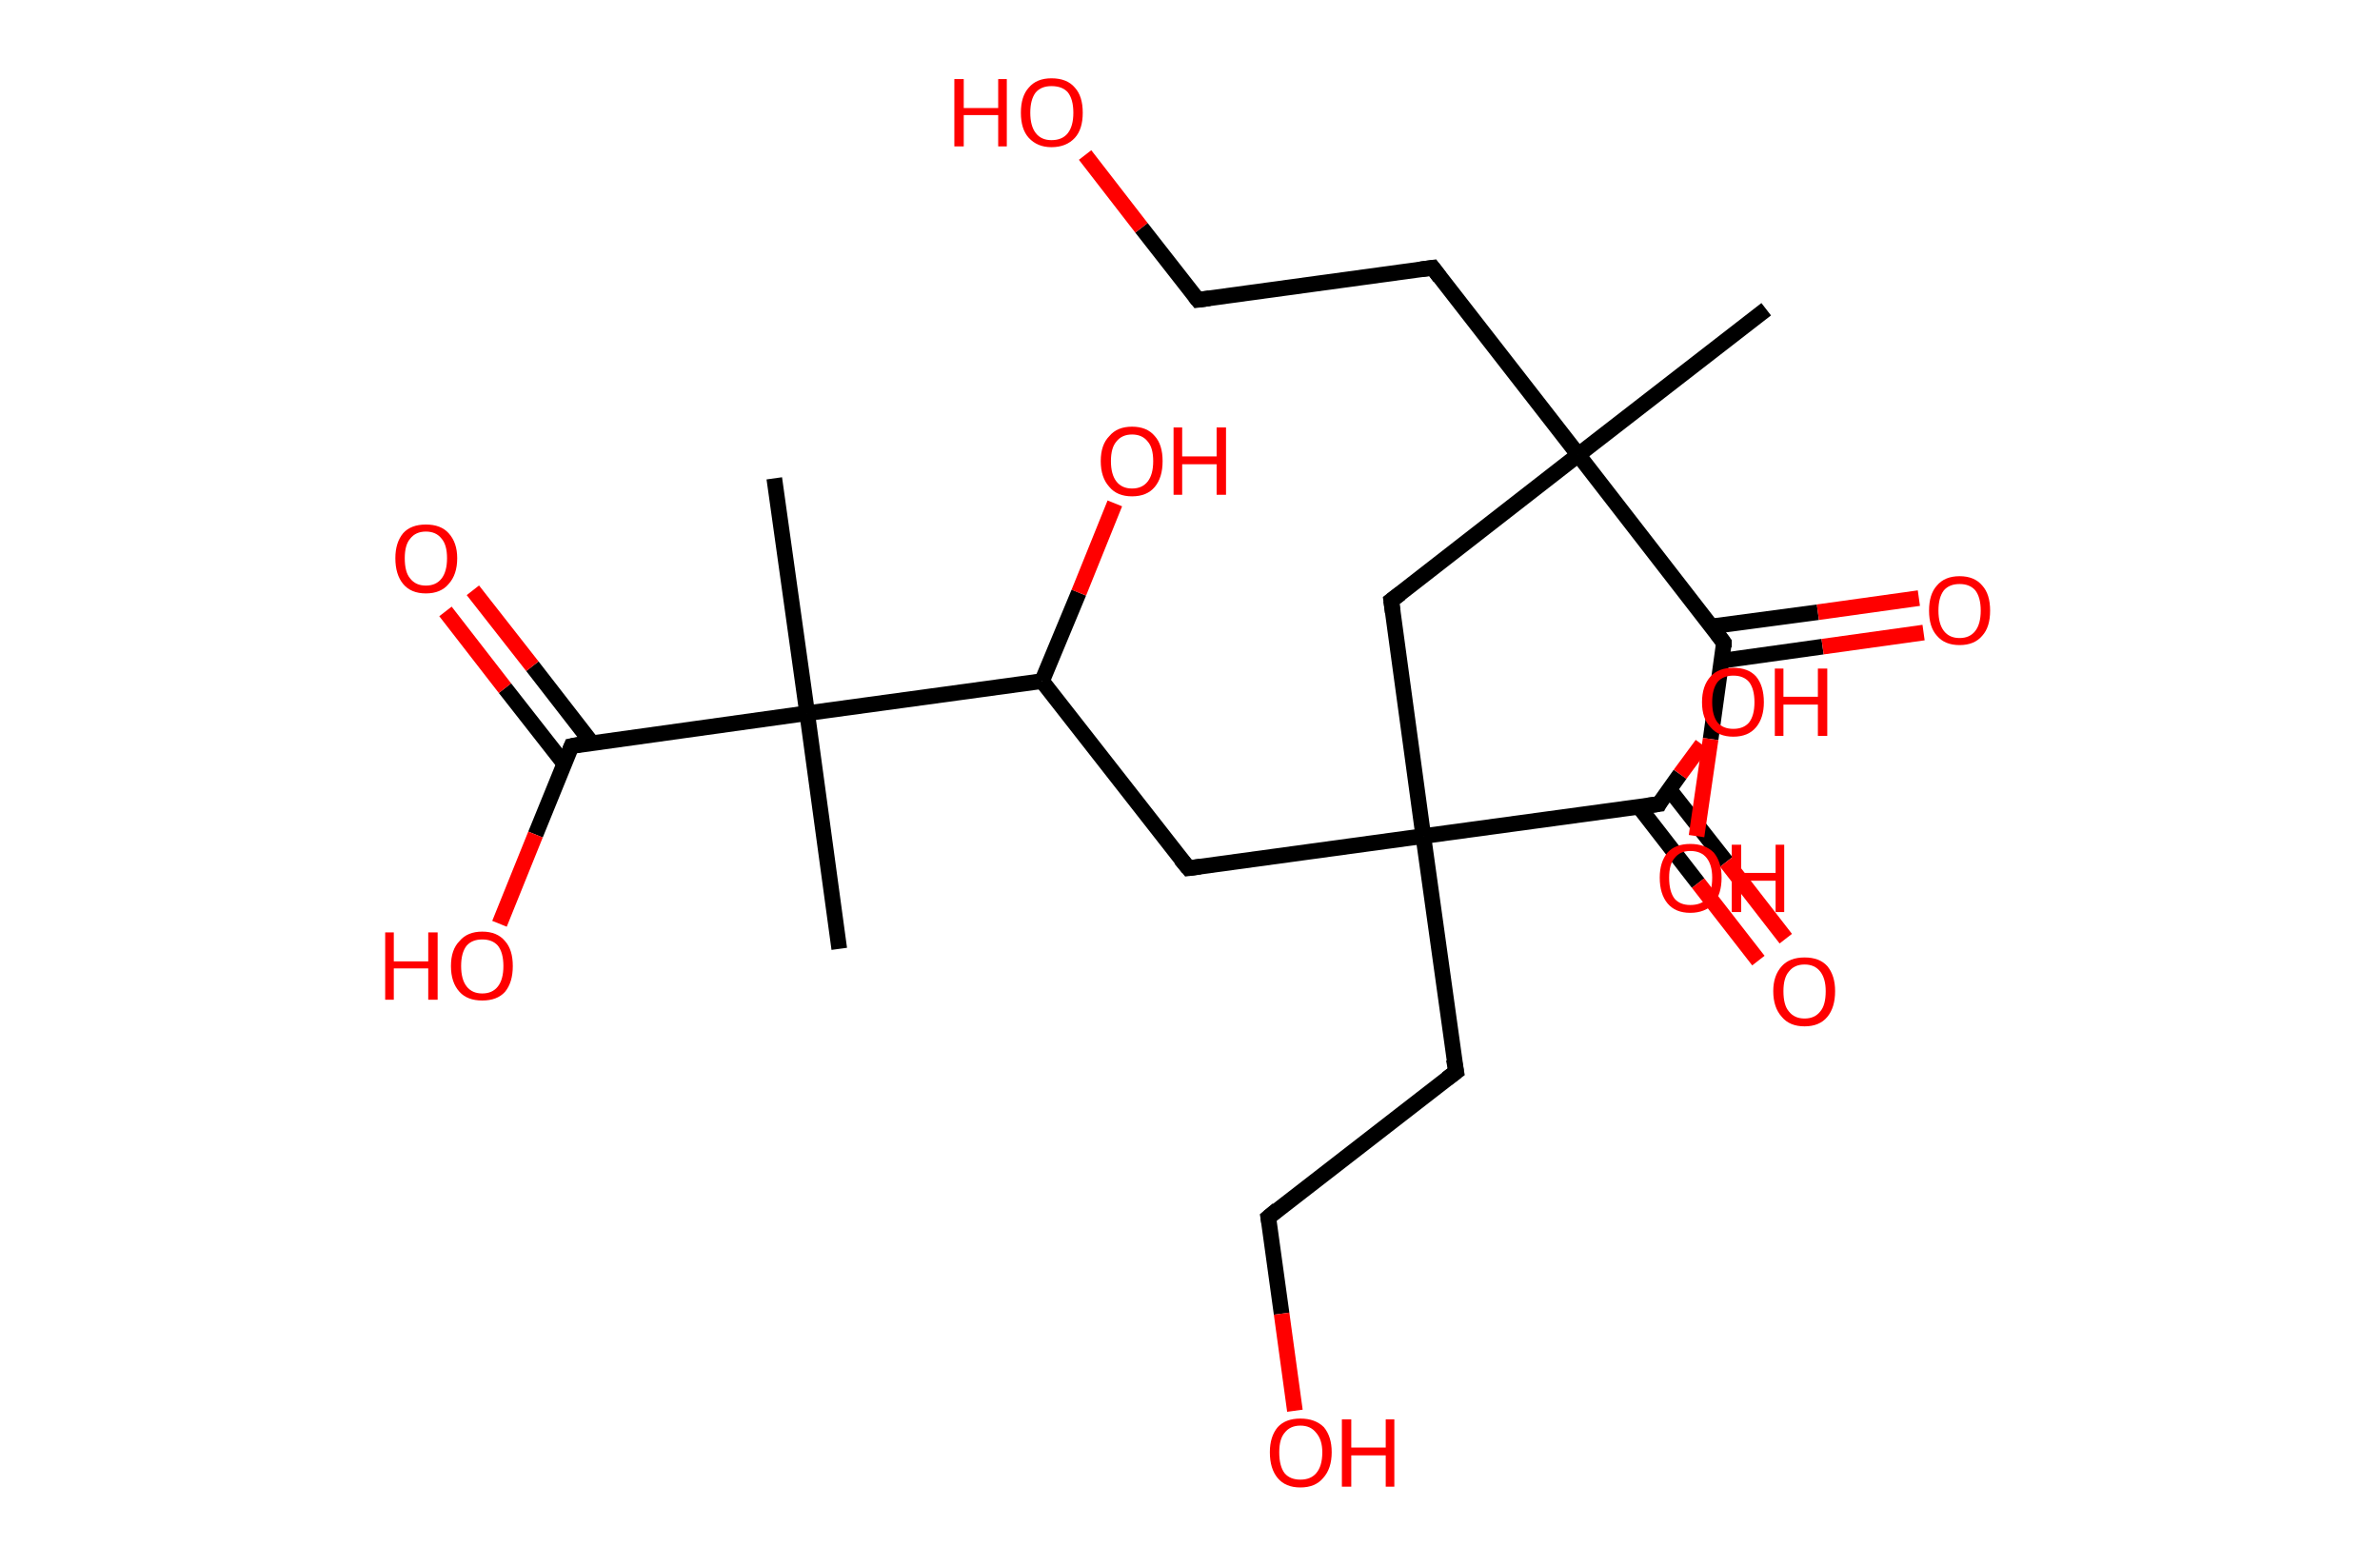 <?xml version='1.0' encoding='ASCII' standalone='yes'?>
<svg xmlns="http://www.w3.org/2000/svg" xmlns:rdkit="http://www.rdkit.org/xml" xmlns:xlink="http://www.w3.org/1999/xlink" version="1.1" baseProfile="full" xml:space="preserve" width="304px" height="200px" viewBox="0 0 304 200">
<!-- END OF HEADER -->
<rect style="opacity:1.0;fill:#FFFFFF;stroke:none" width="304.0" height="200.0" x="0.0" y="0.0"> </rect>
<path class="bond-0 atom-0 atom-1" d="M 225.6,39.5 L 201.6,58.1" style="fill:none;fill-rule:evenodd;stroke:#000000;stroke-width:2.0px;stroke-linecap:butt;stroke-linejoin:miter;stroke-opacity:1"/>
<path class="bond-1 atom-1 atom-2" d="M 201.6,58.1 L 183.0,34.2" style="fill:none;fill-rule:evenodd;stroke:#000000;stroke-width:2.0px;stroke-linecap:butt;stroke-linejoin:miter;stroke-opacity:1"/>
<path class="bond-2 atom-2 atom-3" d="M 183.0,34.2 L 153.0,38.3" style="fill:none;fill-rule:evenodd;stroke:#000000;stroke-width:2.0px;stroke-linecap:butt;stroke-linejoin:miter;stroke-opacity:1"/>
<path class="bond-3 atom-3 atom-4" d="M 153.0,38.3 L 145.8,29.1" style="fill:none;fill-rule:evenodd;stroke:#000000;stroke-width:2.0px;stroke-linecap:butt;stroke-linejoin:miter;stroke-opacity:1"/>
<path class="bond-3 atom-3 atom-4" d="M 145.8,29.1 L 138.6,19.8" style="fill:none;fill-rule:evenodd;stroke:#FF0000;stroke-width:2.0px;stroke-linecap:butt;stroke-linejoin:miter;stroke-opacity:1"/>
<path class="bond-4 atom-1 atom-5" d="M 201.6,58.1 L 177.7,76.7" style="fill:none;fill-rule:evenodd;stroke:#000000;stroke-width:2.0px;stroke-linecap:butt;stroke-linejoin:miter;stroke-opacity:1"/>
<path class="bond-5 atom-5 atom-6" d="M 177.7,76.7 L 181.8,106.8" style="fill:none;fill-rule:evenodd;stroke:#000000;stroke-width:2.0px;stroke-linecap:butt;stroke-linejoin:miter;stroke-opacity:1"/>
<path class="bond-6 atom-6 atom-7" d="M 181.8,106.8 L 186.0,136.9" style="fill:none;fill-rule:evenodd;stroke:#000000;stroke-width:2.0px;stroke-linecap:butt;stroke-linejoin:miter;stroke-opacity:1"/>
<path class="bond-7 atom-7 atom-8" d="M 186.0,136.9 L 162.0,155.5" style="fill:none;fill-rule:evenodd;stroke:#000000;stroke-width:2.0px;stroke-linecap:butt;stroke-linejoin:miter;stroke-opacity:1"/>
<path class="bond-8 atom-8 atom-9" d="M 162.0,155.5 L 163.7,167.8" style="fill:none;fill-rule:evenodd;stroke:#000000;stroke-width:2.0px;stroke-linecap:butt;stroke-linejoin:miter;stroke-opacity:1"/>
<path class="bond-8 atom-8 atom-9" d="M 163.7,167.8 L 165.4,180.2" style="fill:none;fill-rule:evenodd;stroke:#FF0000;stroke-width:2.0px;stroke-linecap:butt;stroke-linejoin:miter;stroke-opacity:1"/>
<path class="bond-9 atom-6 atom-10" d="M 181.8,106.8 L 151.8,110.9" style="fill:none;fill-rule:evenodd;stroke:#000000;stroke-width:2.0px;stroke-linecap:butt;stroke-linejoin:miter;stroke-opacity:1"/>
<path class="bond-10 atom-10 atom-11" d="M 151.8,110.9 L 133.1,87.0" style="fill:none;fill-rule:evenodd;stroke:#000000;stroke-width:2.0px;stroke-linecap:butt;stroke-linejoin:miter;stroke-opacity:1"/>
<path class="bond-11 atom-11 atom-12" d="M 133.1,87.0 L 137.8,75.7" style="fill:none;fill-rule:evenodd;stroke:#000000;stroke-width:2.0px;stroke-linecap:butt;stroke-linejoin:miter;stroke-opacity:1"/>
<path class="bond-11 atom-11 atom-12" d="M 137.8,75.7 L 142.4,64.3" style="fill:none;fill-rule:evenodd;stroke:#FF0000;stroke-width:2.0px;stroke-linecap:butt;stroke-linejoin:miter;stroke-opacity:1"/>
<path class="bond-12 atom-11 atom-13" d="M 133.1,87.0 L 103.1,91.1" style="fill:none;fill-rule:evenodd;stroke:#000000;stroke-width:2.0px;stroke-linecap:butt;stroke-linejoin:miter;stroke-opacity:1"/>
<path class="bond-13 atom-13 atom-14" d="M 103.1,91.1 L 107.2,121.2" style="fill:none;fill-rule:evenodd;stroke:#000000;stroke-width:2.0px;stroke-linecap:butt;stroke-linejoin:miter;stroke-opacity:1"/>
<path class="bond-14 atom-13 atom-15" d="M 103.1,91.1 L 98.9,61.1" style="fill:none;fill-rule:evenodd;stroke:#000000;stroke-width:2.0px;stroke-linecap:butt;stroke-linejoin:miter;stroke-opacity:1"/>
<path class="bond-15 atom-13 atom-16" d="M 103.1,91.1 L 73.0,95.3" style="fill:none;fill-rule:evenodd;stroke:#000000;stroke-width:2.0px;stroke-linecap:butt;stroke-linejoin:miter;stroke-opacity:1"/>
<path class="bond-16 atom-16 atom-17" d="M 75.6,94.9 L 68.0,85.1" style="fill:none;fill-rule:evenodd;stroke:#000000;stroke-width:2.0px;stroke-linecap:butt;stroke-linejoin:miter;stroke-opacity:1"/>
<path class="bond-16 atom-16 atom-17" d="M 68.0,85.1 L 60.4,75.4" style="fill:none;fill-rule:evenodd;stroke:#FF0000;stroke-width:2.0px;stroke-linecap:butt;stroke-linejoin:miter;stroke-opacity:1"/>
<path class="bond-16 atom-16 atom-17" d="M 72.1,97.6 L 64.5,87.9" style="fill:none;fill-rule:evenodd;stroke:#000000;stroke-width:2.0px;stroke-linecap:butt;stroke-linejoin:miter;stroke-opacity:1"/>
<path class="bond-16 atom-16 atom-17" d="M 64.5,87.9 L 56.9,78.1" style="fill:none;fill-rule:evenodd;stroke:#FF0000;stroke-width:2.0px;stroke-linecap:butt;stroke-linejoin:miter;stroke-opacity:1"/>
<path class="bond-17 atom-16 atom-18" d="M 73.0,95.3 L 68.4,106.6" style="fill:none;fill-rule:evenodd;stroke:#000000;stroke-width:2.0px;stroke-linecap:butt;stroke-linejoin:miter;stroke-opacity:1"/>
<path class="bond-17 atom-16 atom-18" d="M 68.4,106.6 L 63.8,118.0" style="fill:none;fill-rule:evenodd;stroke:#FF0000;stroke-width:2.0px;stroke-linecap:butt;stroke-linejoin:miter;stroke-opacity:1"/>
<path class="bond-18 atom-6 atom-19" d="M 181.8,106.8 L 211.9,102.7" style="fill:none;fill-rule:evenodd;stroke:#000000;stroke-width:2.0px;stroke-linecap:butt;stroke-linejoin:miter;stroke-opacity:1"/>
<path class="bond-19 atom-19 atom-20" d="M 209.3,103.0 L 216.9,112.8" style="fill:none;fill-rule:evenodd;stroke:#000000;stroke-width:2.0px;stroke-linecap:butt;stroke-linejoin:miter;stroke-opacity:1"/>
<path class="bond-19 atom-19 atom-20" d="M 216.9,112.8 L 224.6,122.7" style="fill:none;fill-rule:evenodd;stroke:#FF0000;stroke-width:2.0px;stroke-linecap:butt;stroke-linejoin:miter;stroke-opacity:1"/>
<path class="bond-19 atom-19 atom-20" d="M 213.2,100.8 L 220.5,110.1" style="fill:none;fill-rule:evenodd;stroke:#000000;stroke-width:2.0px;stroke-linecap:butt;stroke-linejoin:miter;stroke-opacity:1"/>
<path class="bond-19 atom-19 atom-20" d="M 220.5,110.1 L 228.1,119.9" style="fill:none;fill-rule:evenodd;stroke:#FF0000;stroke-width:2.0px;stroke-linecap:butt;stroke-linejoin:miter;stroke-opacity:1"/>
<path class="bond-20 atom-19 atom-21" d="M 211.9,102.7 L 214.6,98.9" style="fill:none;fill-rule:evenodd;stroke:#000000;stroke-width:2.0px;stroke-linecap:butt;stroke-linejoin:miter;stroke-opacity:1"/>
<path class="bond-20 atom-19 atom-21" d="M 214.6,98.9 L 217.4,95.1" style="fill:none;fill-rule:evenodd;stroke:#FF0000;stroke-width:2.0px;stroke-linecap:butt;stroke-linejoin:miter;stroke-opacity:1"/>
<path class="bond-21 atom-1 atom-22" d="M 201.6,58.1 L 220.2,82.1" style="fill:none;fill-rule:evenodd;stroke:#000000;stroke-width:2.0px;stroke-linecap:butt;stroke-linejoin:miter;stroke-opacity:1"/>
<path class="bond-22 atom-22 atom-23" d="M 219.9,84.4 L 232.8,82.6" style="fill:none;fill-rule:evenodd;stroke:#000000;stroke-width:2.0px;stroke-linecap:butt;stroke-linejoin:miter;stroke-opacity:1"/>
<path class="bond-22 atom-22 atom-23" d="M 232.8,82.6 L 245.7,80.8" style="fill:none;fill-rule:evenodd;stroke:#FF0000;stroke-width:2.0px;stroke-linecap:butt;stroke-linejoin:miter;stroke-opacity:1"/>
<path class="bond-22 atom-22 atom-23" d="M 218.7,80.0 L 232.2,78.2" style="fill:none;fill-rule:evenodd;stroke:#000000;stroke-width:2.0px;stroke-linecap:butt;stroke-linejoin:miter;stroke-opacity:1"/>
<path class="bond-22 atom-22 atom-23" d="M 232.2,78.2 L 245.1,76.4" style="fill:none;fill-rule:evenodd;stroke:#FF0000;stroke-width:2.0px;stroke-linecap:butt;stroke-linejoin:miter;stroke-opacity:1"/>
<path class="bond-23 atom-22 atom-24" d="M 220.2,82.1 L 218.5,94.4" style="fill:none;fill-rule:evenodd;stroke:#000000;stroke-width:2.0px;stroke-linecap:butt;stroke-linejoin:miter;stroke-opacity:1"/>
<path class="bond-23 atom-22 atom-24" d="M 218.5,94.4 L 216.7,106.8" style="fill:none;fill-rule:evenodd;stroke:#FF0000;stroke-width:2.0px;stroke-linecap:butt;stroke-linejoin:miter;stroke-opacity:1"/>
<path d="M 183.9,35.4 L 183.0,34.2 L 181.5,34.4" style="fill:none;stroke:#000000;stroke-width:2.0px;stroke-linecap:butt;stroke-linejoin:miter;stroke-opacity:1;"/>
<path d="M 154.5,38.1 L 153.0,38.3 L 152.6,37.8" style="fill:none;stroke:#000000;stroke-width:2.0px;stroke-linecap:butt;stroke-linejoin:miter;stroke-opacity:1;"/>
<path d="M 178.9,75.8 L 177.7,76.7 L 177.9,78.2" style="fill:none;stroke:#000000;stroke-width:2.0px;stroke-linecap:butt;stroke-linejoin:miter;stroke-opacity:1;"/>
<path d="M 185.7,135.3 L 186.0,136.9 L 184.8,137.8" style="fill:none;stroke:#000000;stroke-width:2.0px;stroke-linecap:butt;stroke-linejoin:miter;stroke-opacity:1;"/>
<path d="M 163.2,154.5 L 162.0,155.5 L 162.1,156.1" style="fill:none;stroke:#000000;stroke-width:2.0px;stroke-linecap:butt;stroke-linejoin:miter;stroke-opacity:1;"/>
<path d="M 153.3,110.7 L 151.8,110.9 L 150.8,109.7" style="fill:none;stroke:#000000;stroke-width:2.0px;stroke-linecap:butt;stroke-linejoin:miter;stroke-opacity:1;"/>
<path d="M 74.5,95.0 L 73.0,95.3 L 72.8,95.8" style="fill:none;stroke:#000000;stroke-width:2.0px;stroke-linecap:butt;stroke-linejoin:miter;stroke-opacity:1;"/>
<path d="M 210.4,102.9 L 211.9,102.7 L 212.0,102.5" style="fill:none;stroke:#000000;stroke-width:2.0px;stroke-linecap:butt;stroke-linejoin:miter;stroke-opacity:1;"/>
<path d="M 219.3,80.9 L 220.2,82.1 L 220.2,82.7" style="fill:none;stroke:#000000;stroke-width:2.0px;stroke-linecap:butt;stroke-linejoin:miter;stroke-opacity:1;"/>
<path class="atom-4" d="M 121.9 10.1 L 123.1 10.1 L 123.1 13.8 L 127.5 13.8 L 127.5 10.1 L 128.6 10.1 L 128.6 18.7 L 127.5 18.7 L 127.5 14.7 L 123.1 14.7 L 123.1 18.7 L 121.9 18.7 L 121.9 10.1 " fill="#FF0000"/>
<path class="atom-4" d="M 130.4 14.4 Q 130.4 12.3, 131.4 11.2 Q 132.4 10.0, 134.3 10.0 Q 136.3 10.0, 137.3 11.2 Q 138.3 12.3, 138.3 14.4 Q 138.3 16.5, 137.3 17.6 Q 136.2 18.8, 134.3 18.8 Q 132.5 18.8, 131.4 17.6 Q 130.4 16.5, 130.4 14.4 M 134.3 17.9 Q 135.7 17.9, 136.4 17.0 Q 137.1 16.1, 137.1 14.4 Q 137.1 12.7, 136.4 11.8 Q 135.7 11.0, 134.3 11.0 Q 133.0 11.0, 132.3 11.8 Q 131.6 12.7, 131.6 14.4 Q 131.6 16.1, 132.3 17.0 Q 133.0 17.9, 134.3 17.9 " fill="#FF0000"/>
<path class="atom-9" d="M 162.2 185.5 Q 162.2 183.5, 163.2 182.3 Q 164.2 181.2, 166.1 181.2 Q 168.0 181.2, 169.1 182.3 Q 170.1 183.5, 170.1 185.5 Q 170.1 187.6, 169.0 188.8 Q 168.0 190.0, 166.1 190.0 Q 164.2 190.0, 163.2 188.8 Q 162.2 187.6, 162.2 185.5 M 166.1 189.0 Q 167.4 189.0, 168.1 188.2 Q 168.9 187.3, 168.9 185.5 Q 168.9 183.9, 168.1 183.0 Q 167.4 182.1, 166.1 182.1 Q 164.8 182.1, 164.1 183.0 Q 163.4 183.8, 163.4 185.5 Q 163.4 187.3, 164.1 188.2 Q 164.8 189.0, 166.1 189.0 " fill="#FF0000"/>
<path class="atom-9" d="M 171.4 181.3 L 172.6 181.3 L 172.6 184.9 L 177.0 184.9 L 177.0 181.3 L 178.1 181.3 L 178.1 189.9 L 177.0 189.9 L 177.0 185.9 L 172.6 185.9 L 172.6 189.9 L 171.4 189.9 L 171.4 181.3 " fill="#FF0000"/>
<path class="atom-12" d="M 140.6 58.9 Q 140.6 56.8, 141.7 55.7 Q 142.7 54.5, 144.6 54.5 Q 146.5 54.5, 147.5 55.7 Q 148.5 56.8, 148.5 58.9 Q 148.5 61.0, 147.5 62.2 Q 146.5 63.4, 144.6 63.4 Q 142.7 63.4, 141.7 62.2 Q 140.6 61.0, 140.6 58.9 M 144.6 62.4 Q 145.9 62.4, 146.6 61.5 Q 147.3 60.6, 147.3 58.9 Q 147.3 57.2, 146.6 56.4 Q 145.9 55.5, 144.6 55.5 Q 143.3 55.5, 142.6 56.4 Q 141.9 57.2, 141.9 58.9 Q 141.9 60.6, 142.6 61.5 Q 143.3 62.4, 144.6 62.4 " fill="#FF0000"/>
<path class="atom-12" d="M 149.9 54.6 L 151.0 54.6 L 151.0 58.3 L 155.4 58.3 L 155.4 54.6 L 156.6 54.6 L 156.6 63.2 L 155.4 63.2 L 155.4 59.3 L 151.0 59.3 L 151.0 63.2 L 149.9 63.2 L 149.9 54.6 " fill="#FF0000"/>
<path class="atom-17" d="M 50.5 71.3 Q 50.5 69.3, 51.5 68.1 Q 52.5 67.0, 54.4 67.0 Q 56.3 67.0, 57.3 68.1 Q 58.4 69.3, 58.4 71.3 Q 58.4 73.4, 57.3 74.6 Q 56.3 75.8, 54.4 75.8 Q 52.5 75.8, 51.5 74.6 Q 50.5 73.4, 50.5 71.3 M 54.4 74.8 Q 55.7 74.8, 56.4 73.9 Q 57.1 73.0, 57.1 71.3 Q 57.1 69.6, 56.4 68.8 Q 55.7 67.9, 54.4 67.9 Q 53.1 67.9, 52.4 68.8 Q 51.7 69.6, 51.7 71.3 Q 51.7 73.1, 52.4 73.9 Q 53.1 74.8, 54.4 74.8 " fill="#FF0000"/>
<path class="atom-18" d="M 49.2 119.1 L 50.3 119.1 L 50.3 122.8 L 54.7 122.8 L 54.7 119.1 L 55.9 119.1 L 55.9 127.7 L 54.7 127.7 L 54.7 123.7 L 50.3 123.7 L 50.3 127.7 L 49.2 127.7 L 49.2 119.1 " fill="#FF0000"/>
<path class="atom-18" d="M 57.6 123.4 Q 57.6 121.3, 58.7 120.2 Q 59.7 119.0, 61.6 119.0 Q 63.5 119.0, 64.5 120.2 Q 65.5 121.3, 65.5 123.4 Q 65.5 125.5, 64.5 126.7 Q 63.5 127.8, 61.6 127.8 Q 59.7 127.8, 58.7 126.7 Q 57.6 125.5, 57.6 123.4 M 61.6 126.9 Q 62.9 126.9, 63.6 126.0 Q 64.3 125.1, 64.3 123.4 Q 64.3 121.7, 63.6 120.8 Q 62.9 120.0, 61.6 120.0 Q 60.3 120.0, 59.6 120.8 Q 58.9 121.7, 58.9 123.4 Q 58.9 125.1, 59.6 126.0 Q 60.3 126.9, 61.6 126.9 " fill="#FF0000"/>
<path class="atom-20" d="M 226.5 126.6 Q 226.5 124.6, 227.6 123.4 Q 228.6 122.3, 230.5 122.3 Q 232.4 122.3, 233.4 123.4 Q 234.4 124.6, 234.4 126.6 Q 234.4 128.7, 233.4 129.9 Q 232.4 131.1, 230.5 131.1 Q 228.6 131.1, 227.6 129.9 Q 226.5 128.7, 226.5 126.6 M 230.5 130.1 Q 231.8 130.1, 232.5 129.2 Q 233.2 128.4, 233.2 126.6 Q 233.2 125.0, 232.5 124.1 Q 231.8 123.2, 230.5 123.2 Q 229.2 123.2, 228.5 124.1 Q 227.8 124.9, 227.8 126.6 Q 227.8 128.4, 228.5 129.2 Q 229.2 130.1, 230.5 130.1 " fill="#FF0000"/>
<path class="atom-21" d="M 217.4 89.7 Q 217.4 87.6, 218.5 86.4 Q 219.5 85.3, 221.4 85.3 Q 223.3 85.3, 224.3 86.4 Q 225.3 87.6, 225.3 89.7 Q 225.3 91.7, 224.3 92.9 Q 223.3 94.1, 221.4 94.1 Q 219.5 94.1, 218.5 92.9 Q 217.4 91.8, 217.4 89.7 M 221.4 93.1 Q 222.7 93.1, 223.4 92.3 Q 224.1 91.4, 224.1 89.7 Q 224.1 88.0, 223.4 87.1 Q 222.7 86.3, 221.4 86.3 Q 220.1 86.3, 219.4 87.1 Q 218.7 88.0, 218.7 89.7 Q 218.7 91.4, 219.4 92.3 Q 220.1 93.1, 221.4 93.1 " fill="#FF0000"/>
<path class="atom-21" d="M 226.7 85.4 L 227.8 85.4 L 227.8 89.0 L 232.2 89.0 L 232.2 85.4 L 233.4 85.4 L 233.4 94.0 L 232.2 94.0 L 232.2 90.0 L 227.8 90.0 L 227.8 94.0 L 226.7 94.0 L 226.7 85.4 " fill="#FF0000"/>
<path class="atom-23" d="M 246.4 78.0 Q 246.4 75.9, 247.4 74.8 Q 248.4 73.6, 250.3 73.6 Q 252.2 73.6, 253.2 74.8 Q 254.2 75.9, 254.2 78.0 Q 254.2 80.1, 253.2 81.2 Q 252.2 82.4, 250.3 82.4 Q 248.4 82.4, 247.4 81.2 Q 246.4 80.1, 246.4 78.0 M 250.3 81.5 Q 251.6 81.5, 252.3 80.6 Q 253.0 79.7, 253.0 78.0 Q 253.0 76.3, 252.3 75.4 Q 251.6 74.6, 250.3 74.6 Q 249.0 74.6, 248.3 75.4 Q 247.6 76.3, 247.6 78.0 Q 247.6 79.7, 248.3 80.6 Q 249.0 81.5, 250.3 81.5 " fill="#FF0000"/>
<path class="atom-24" d="M 212.0 112.1 Q 212.0 110.1, 213.0 108.9 Q 214.0 107.8, 215.9 107.8 Q 217.8 107.8, 218.9 108.9 Q 219.9 110.1, 219.9 112.1 Q 219.9 114.2, 218.9 115.4 Q 217.8 116.6, 215.9 116.6 Q 214.0 116.6, 213.0 115.4 Q 212.0 114.2, 212.0 112.1 M 215.9 115.6 Q 217.3 115.6, 218.0 114.8 Q 218.7 113.9, 218.7 112.1 Q 218.7 110.5, 218.0 109.6 Q 217.3 108.7, 215.9 108.7 Q 214.6 108.7, 213.9 109.6 Q 213.2 110.4, 213.2 112.1 Q 213.2 113.9, 213.9 114.8 Q 214.6 115.6, 215.9 115.6 " fill="#FF0000"/>
<path class="atom-24" d="M 221.2 107.9 L 222.4 107.9 L 222.4 111.5 L 226.8 111.5 L 226.8 107.9 L 227.9 107.9 L 227.9 116.5 L 226.8 116.5 L 226.8 112.5 L 222.4 112.5 L 222.4 116.5 L 221.2 116.5 L 221.2 107.9 " fill="#FF0000"/>
</svg>
